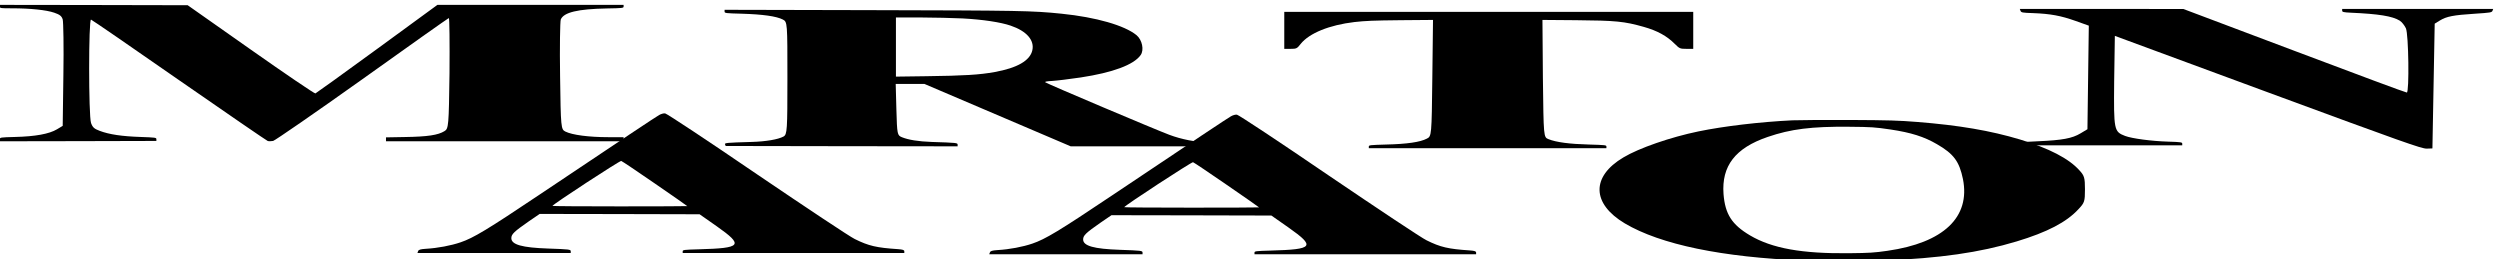 <?xml version="1.0" encoding="UTF-8" standalone="no"?>
<svg
   version="1.0"
   width="547.117pt"
   height="56.752pt"
   viewBox="0 0 547.117 56.752"
   preserveAspectRatio="xMidYMid meet"
   id="svg58"
   sodipodi:docname="909158_6.svg"
   inkscape:version="1.1.1 (3bf5ae0d25, 2021-09-20)"
   xmlns:inkscape="http://www.inkscape.org/namespaces/inkscape"
   xmlns:sodipodi="http://sodipodi.sourceforge.net/DTD/sodipodi-0.dtd"
   xmlns="http://www.w3.org/2000/svg"
   xmlns:svg="http://www.w3.org/2000/svg">
  <defs
     id="defs62" />
  <sodipodi:namedview
     id="namedview60"
     pagecolor="#ffffff"
     bordercolor="#666666"
     borderopacity="1.0"
     inkscape:pageshadow="2"
     inkscape:pageopacity="0.0"
     inkscape:pagecheckerboard="0"
     inkscape:document-units="pt"
     showgrid="false"
     inkscape:snap-grids="true"
     inkscape:lockguides="true"
     inkscape:zoom="0.54299226"
     inkscape:cx="829.66192"
     inkscape:cy="-341.6255"
     inkscape:window-width="1920"
     inkscape:window-height="1027"
     inkscape:window-x="-8"
     inkscape:window-y="-8"
     inkscape:window-maximized="1"
     inkscape:current-layer="g56" />
  <g
     transform="matrix(0.05,0,0,-0.015,-10.528,103.519)"
     fill="#000000"
     stroke="none"
     id="g56"
     style="display:inline">
    <path
       d="m 5598.354,5204.556 c -15,-28 -157,-343 -522,-1158 -230,-514 -291,-636 -347,-699 -42,-48 -100,-85 -153,-95 -23,-5 -31,-13 -33,-34 l -3,-27 h 335 336 v 25 c 0,27 -6,29 -99,40 -114,13 -161,57 -161,151 0,59 12,96 77,247 l 47,107 350,-2 350,-3 75,-175 c 119,-280 110,-319 -78,-336 -66,-6 -71,-9 -71,-30 v -24 h 485 485 v 25 c 0,19 -7,26 -27,31 -95,21 -129,47 -190,148 -21,33 -213,459 -428,945 -214,487 -395,886 -402,888 -6,3 -18,-8 -26,-24 z m -18,-1001 c 78,-178 141,-326 141,-328 0,-2 -133,-4 -295,-4 -162,0 -295,3 -295,7 0,20 295,662 301,656 4,-4 71,-154 148,-331 z"
       id="path6" />
    <path
       d="m 9054.126,6743.938 c 3,-26 8,-29 55,-34 76,-10 121,-37 186,-114 l 58,-69 -3,-756 -3,-755 -30,-60 c -37,-74 -79,-100 -188,-116 -71,-11 -77,-13 -77,-35 v -24 h 355 355 v 24 c 0,21 -5,24 -62,30 -72,7 -158,45 -188,83 -49,63 -50,81 -48,794 l 3,666 670,-824 c 590,-725 673,-823 695,-821 l 25,3 5,910 5,910 23,47 c 29,59 59,78 152,98 69,15 75,18 78,43 l 3,27 h -330 -331 v -25 c 0,-20 6,-25 38,-30 122,-18 182,-50 214,-116 9,-19 21,-69 27,-112 12,-89 15,-937 4,-937 -5,0 -226,274 -493,610 l -485,609 -358,1 h -358 z"
       id="path30" />
    <path
       d="m 8056.294,5145.893 c -142,-23 -300,-85 -412,-162 -122,-84 -260,-243 -328,-379 -142,-280 -139,-675 6,-963 156,-308 426,-495 785,-542 142,-19 209,-19 346,0 247,33 422,116 584,279 134,135 218,280 271,472 26,92 28,112 28,289 0,167 -3,200 -24,275 -46,173 -134,324 -260,451 -130,130 -268,208 -450,256 -84,22 -120,26 -296,29 -110,1 -222,-1 -250,-5 z m 429,-134 c 90,-45 147,-105 203,-214 74,-142 98,-253 114,-510 33,-556 -85,-929 -331,-1046 -56,-27 -78,-32 -166,-35 -208,-8 -339,71 -435,260 -80,158 -109,311 -116,603 -9,409 51,671 193,833 101,116 193,154 356,149 100,-3 112,-6 182,-40 z"
       id="path32" />
    <path
       d="m 210,6805 c 0,-24 3,-25 53,-25 80,0 150,-24 185,-64 24,-28 32,-47 37,-98 3,-35 5,-398 3,-808 l -3,-745 -25,-50 c -34,-68 -95,-105 -184,-112 -65,-6 -66,-6 -66,-35 v -28 l 343,2 342,3 v 25 c 0,24 -4,25 -69,33 -81,9 -137,36 -179,89 -24,30 -31,50 -38,115 -11,108 -11,1519 0,1508 5,-6 179,-404 386,-885 208,-481 382,-879 387,-885 5,-6 14,-6 24,0 8,6 184,410 390,899 205,489 376,891 379,894 3,3 4,-358 3,-804 -3,-765 -4,-811 -22,-846 -28,-58 -74,-81 -173,-86 l -83,-5 v -28 -29 h 520 520 v 30 30 h -68 c -84,0 -157,32 -187,82 -19,32 -20,56 -23,808 -2,426 0,798 3,827 13,104 74,153 202,161 69,4 73,6 73,28 v 24 h -407 -408 l -264,-643 c -145,-353 -267,-645 -270,-649 -4,-4 -131,284 -283,640 l -276,647 -411,3 -411,2 z"
       id="path34" />
    <path
       d="m 3381.995,6733.314 c 0,-24 4,-26 75,-32 92,-9 152,-37 180,-85 20,-34 20,-50 20,-855 0,-758 -1,-822 -17,-852 -24,-43 -77,-73 -140,-79 -111,-11 -119,-13 -116,-37 l 3,-22 508,-3 507,-2 v 24 c 0,27 -3,28 -114,40 -58,7 -101,30 -130,69 -20,28 -21,40 -24,403 l -3,374 h 63 63 l 320,-455 320,-455 h 313 312 v 30 c 0,25 -4,30 -25,30 -51,0 -115,41 -169,109 -61,76 -534,743 -542,765 -4,9 6,16 30,20 20,4 76,27 125,51 140,71 232,184 262,326 16,74 7,222 -18,291 -52,142 -177,262 -328,313 -129,44 -182,47 -842,52 l -633,5 z m 1042,-101 c 89,-16 166,-55 210,-105 70,-79 105,-213 95,-360 -10,-150 -66,-258 -165,-317 -65,-40 -134,-54 -299,-61 l -133,-6 v 432 431 h 108 c 59,-1 142,-7 184,-14 z"
       id="path40" />
    <path
       d="m 5831.734,6458.539 v -270 h 28 c 25,0 28,4 44,73 38,157 126,275 235,318 48,18 84,23 201,27 l 143,4 -3,-848 c -3,-835 -3,-850 -24,-884 -29,-51 -87,-79 -178,-86 -71,-7 -76,-8 -76,-30 v -24 h 520 520 v 24 c 0,22 -5,23 -76,30 -85,7 -144,33 -178,79 -21,28 -21,34 -24,884 l -2,855 147,-4 c 174,-5 211,-17 296,-97 60,-56 102,-134 136,-248 21,-69 23,-73 51,-73 h 30 v 270 270 h -895 -895 z"
       id="path42" />
    <path
       d="m 3095.625,5223.14 c -15,-28 -157,-343 -522,-1158 -230,-514 -291,-636 -347,-699 -42,-48 -100,-85 -153,-95 -23,-5 -31,-13 -33,-34 l -3,-27 h 335 336 v 25 c 0,27 -6,29 -99,40 -114,13 -161,57 -161,151 0,59 12,96 77,247 l 47,107 350,-2 350,-3 75,-175 c 119,-280 110,-319 -78,-336 -66,-6 -71,-9 -71,-30 v -24 h 485 485 v 25 c 0,19 -7,26 -27,31 -95,21 -129,47 -190,148 -21,33 -213,459 -428,945 -214,487 -395,886 -402,888 -6,3 -18,-8 -26,-24 z m -18,-1001 c 78,-178 141,-326 141,-328 0,-2 -133,-4 -295,-4 -162,0 -295,3 -295,7 0,20 295,662 301,656 4,-4 71,-154 148,-331 z"
       id="path6-4" />
  </g>
</svg>
